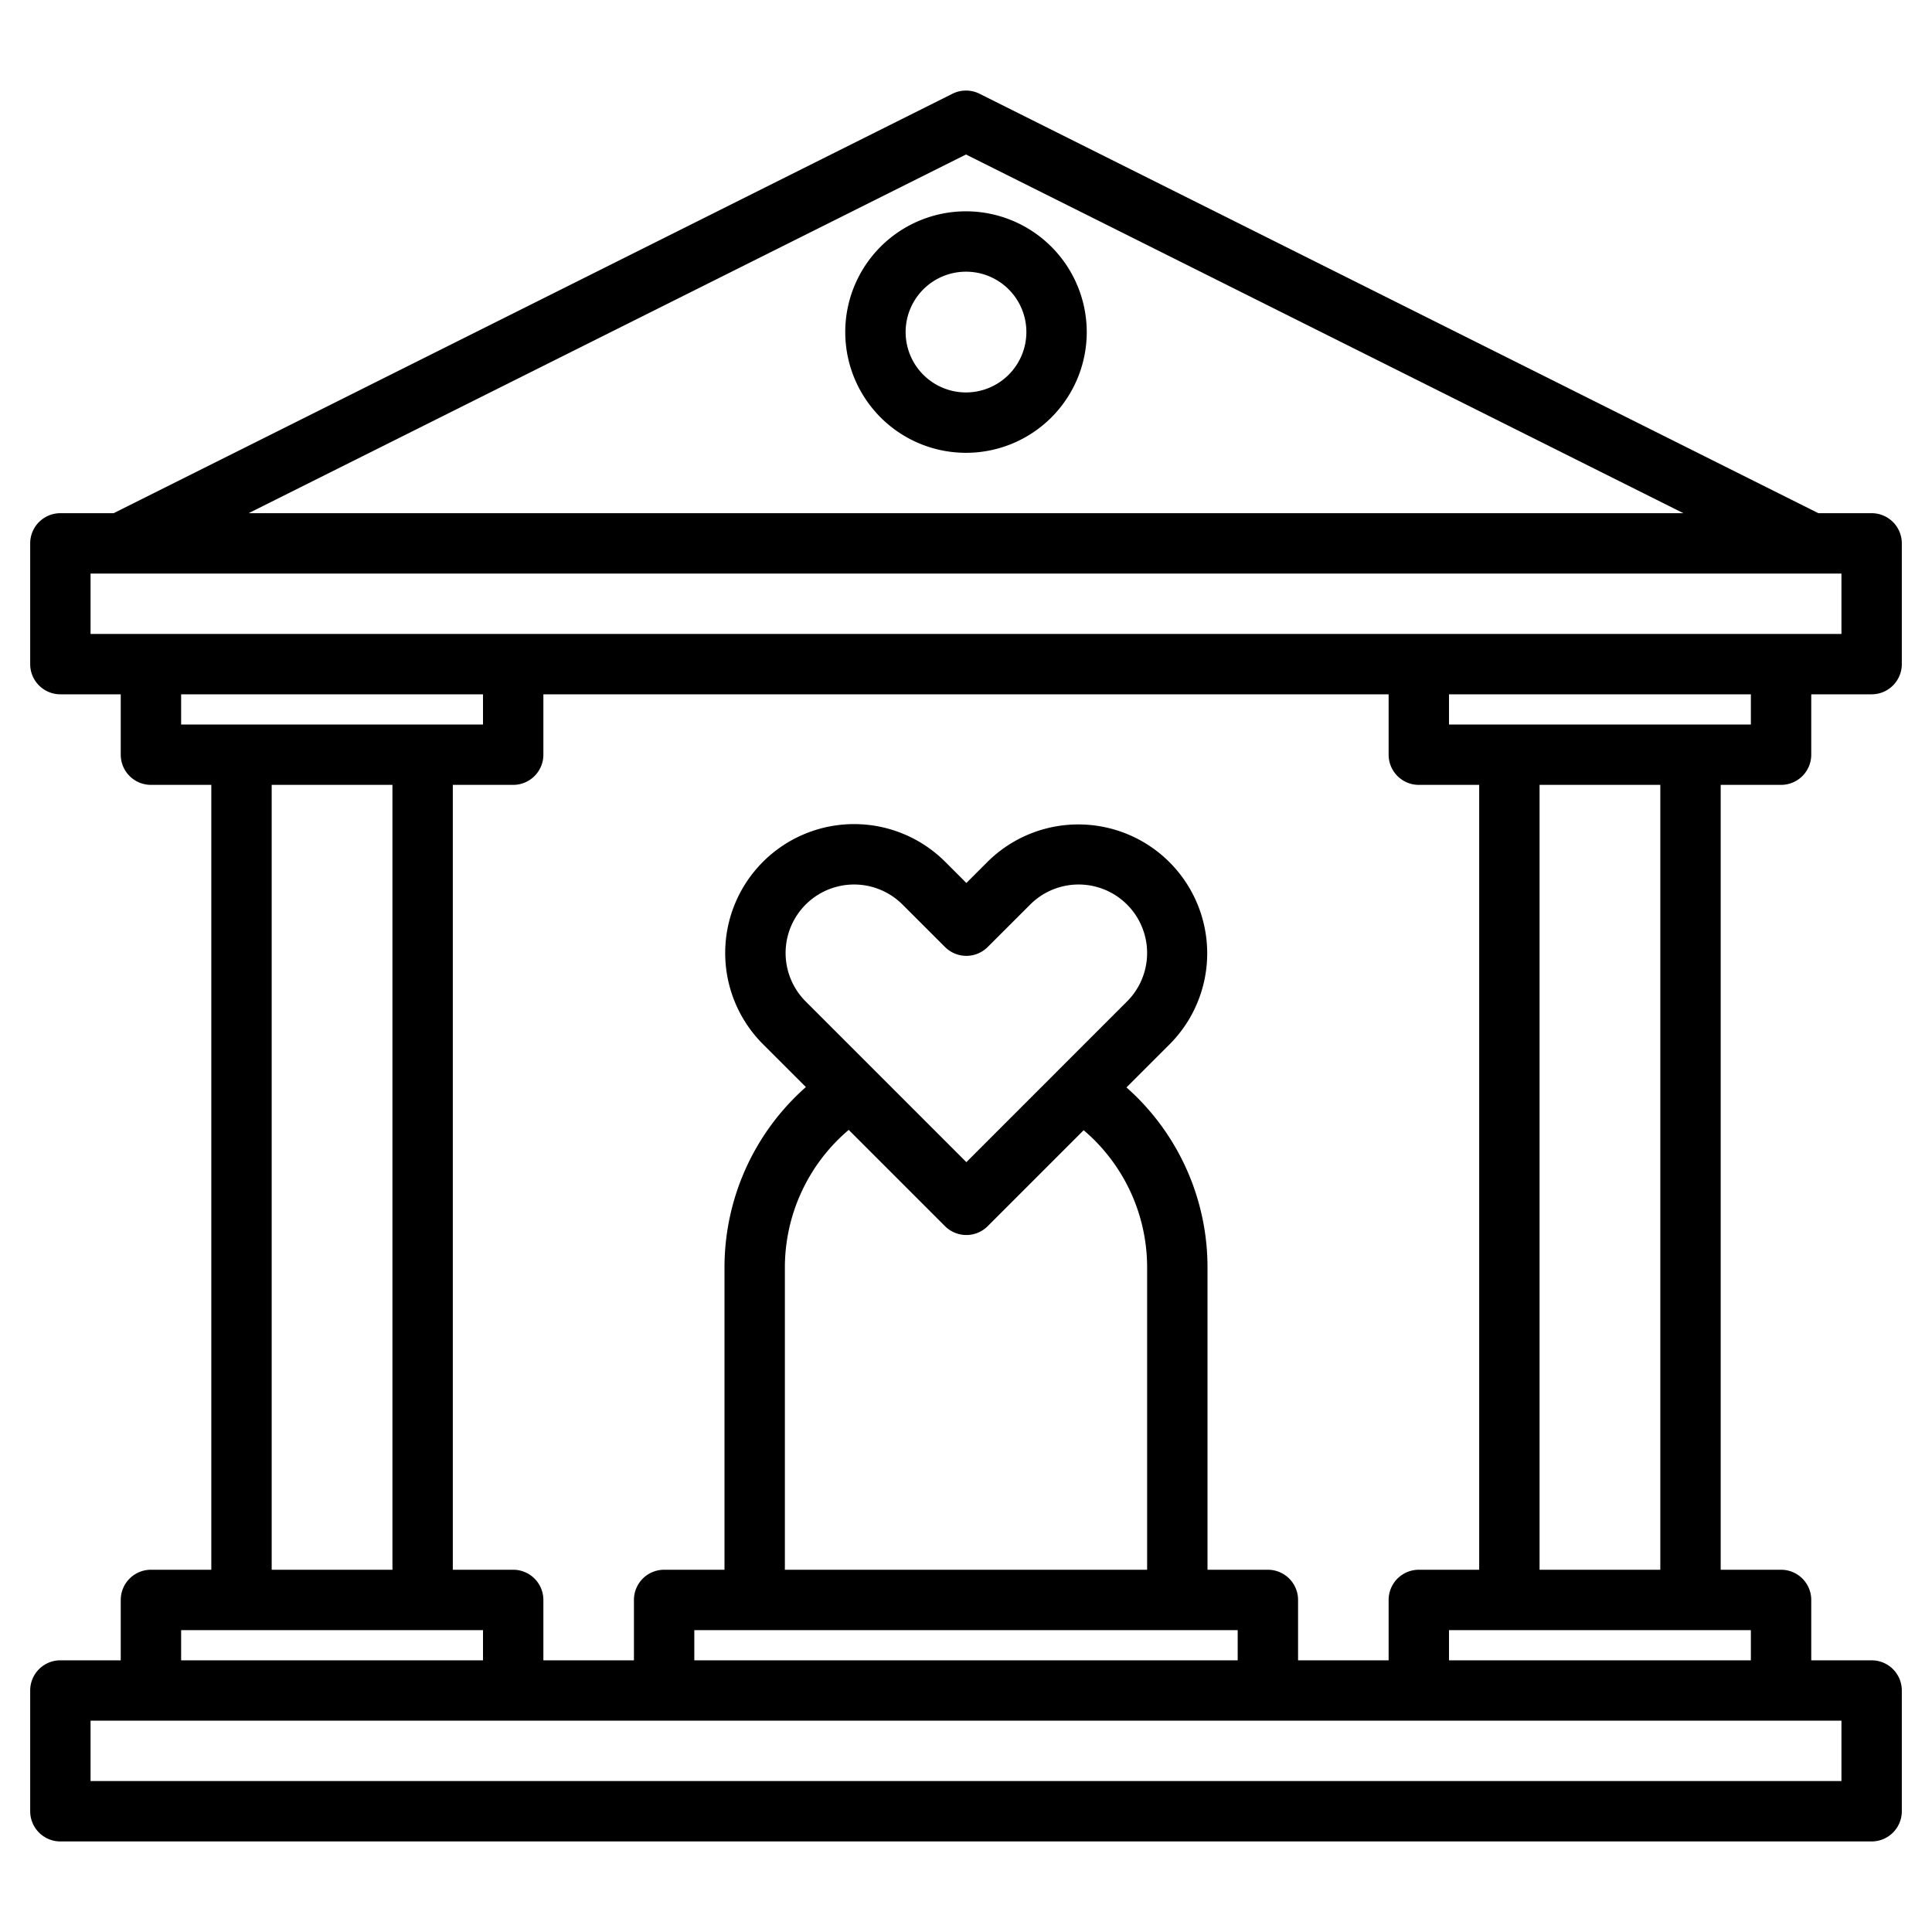 <?xml version="1.0" encoding="UTF-8"?>
<svg xmlns="http://www.w3.org/2000/svg" width="512" height="512" viewBox="0 0 512 512"><g><path d="M256,56a32,32,0,1,0,32,32A32.036,32.036,0,0,0,256,56Zm0,48a16,16,0,1,1,16-16A16.019,16.019,0,0,1,256,104Z"/><path d="M472,208a8,8,0,0,0,8-8V184h16a8,8,0,0,0,8-8V144a8,8,0,0,0-8-8H481.89L259.58,24.84a8.049,8.049,0,0,0-7.16,0L30.11,136H16a8,8,0,0,0-8,8v32a8,8,0,0,0,8,8H32v16a8,8,0,0,0,8,8H56V416H40a8,8,0,0,0-8,8v16H16a8,8,0,0,0-8,8v32a8,8,0,0,0,8,8H496a8,8,0,0,0,8-8V448a8,8,0,0,0-8-8H480V424a8,8,0,0,0-8-8H456V208ZM256,40.94,446.11,136H65.89ZM24,168V152H488v16ZM336,416H320V336a63.65,63.65,0,0,0-18.74-45.26c-.88-.88-1.8-1.73-2.74-2.56L310,276.71a34.157,34.157,0,0,0-48.3-48.31l-5.6,5.6-5.6-5.6a34.16,34.16,0,0,0-48.31,48.31l11.38,11.37A63.75,63.75,0,0,0,192,336v80H176a8,8,0,0,0-8,8v16H144V424a8,8,0,0,0-8-8H120V208h16a8,8,0,0,0,8-8V184H368v16a8,8,0,0,0,8,8h16V416H376a8,8,0,0,0-8,8v16H344V424A8,8,0,0,0,336,416ZM224.92,299.43l25.52,25.52a8,8,0,0,0,11.31,0l25.43-25.43c.95.82,1.88,1.65,2.76,2.53A47.717,47.717,0,0,1,304,336v80H208V336A47.81,47.81,0,0,1,224.92,299.43Zm-11.41-34.04a18.151,18.151,0,1,1,25.67-25.67l11.26,11.25a8,8,0,0,0,11.31,0l11.26-11.25a18.151,18.151,0,1,1,25.67,25.67L256.1,307.98ZM328,432v8H184v-8ZM48,192v-8h80v8Zm56,16V416H72V208ZM48,432h80v8H48Zm440,24v16H24V456Zm-24-24v8H384v-8Zm-56-16V208h32V416ZM384,192v-8h80v8Z"/></g></svg>
